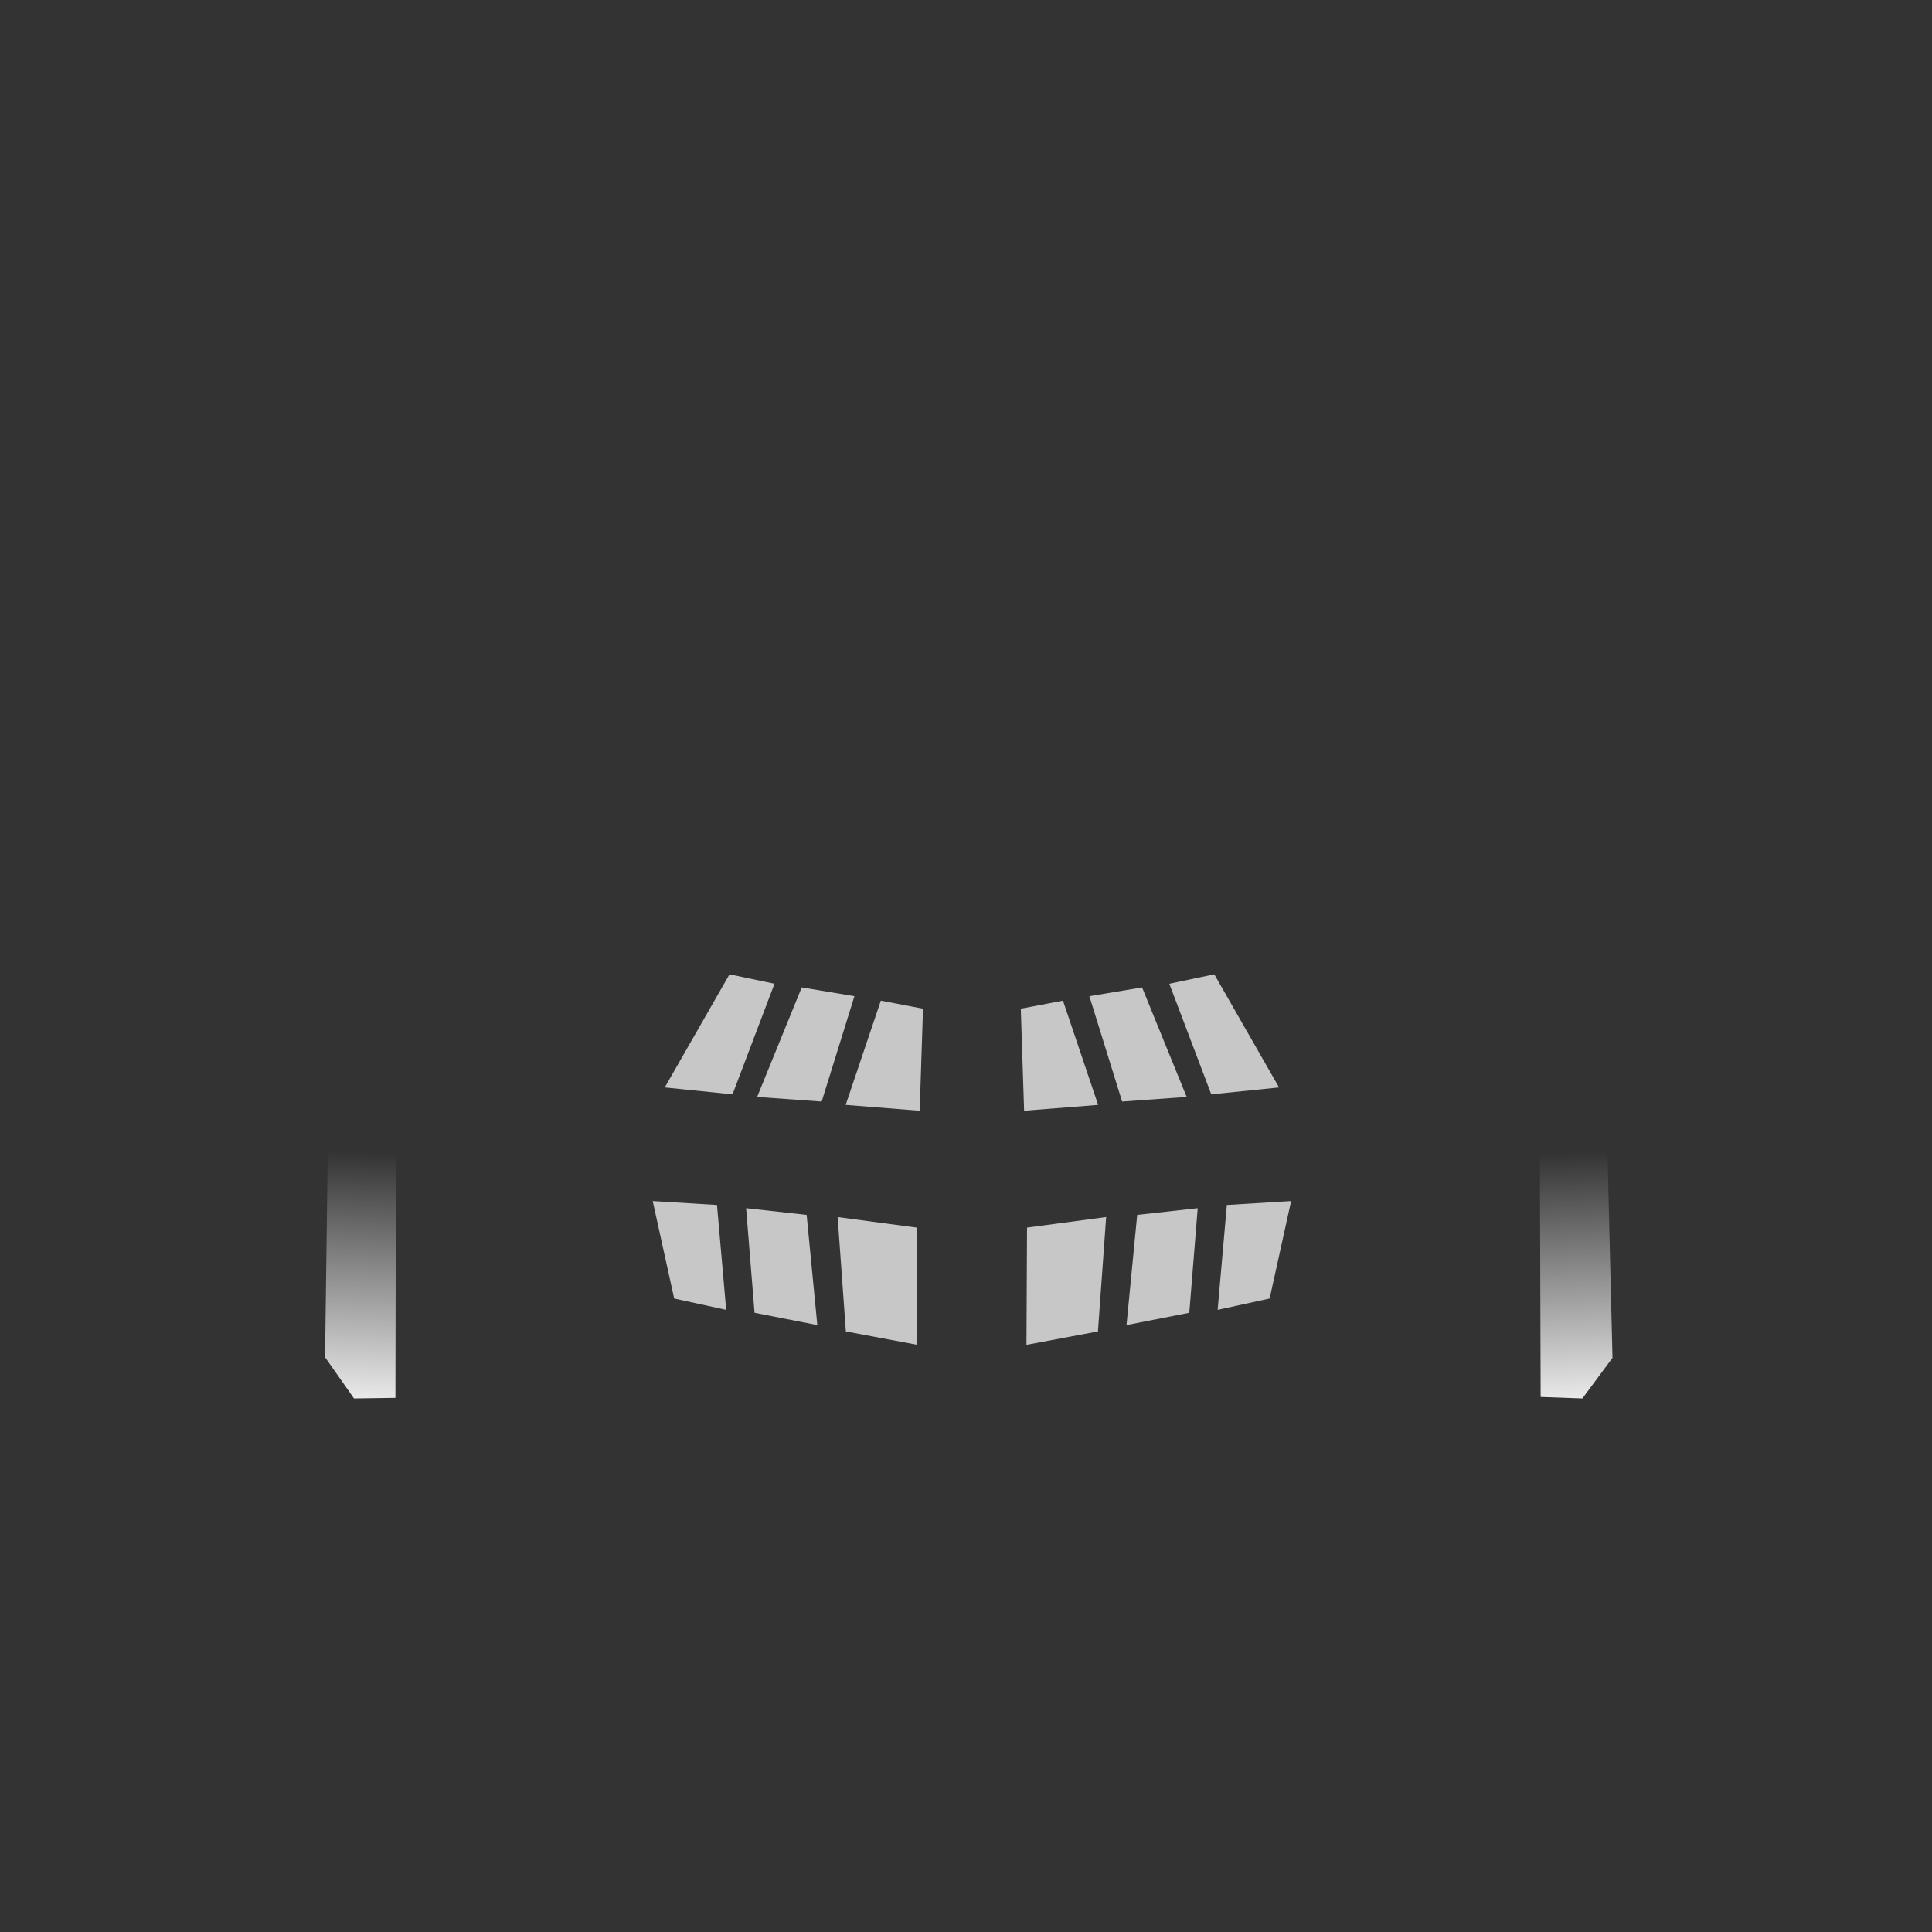 <?xml version="1.0" encoding="UTF-8" standalone="no"?>
<!-- Created with Inkscape (http://www.inkscape.org/) -->

<svg
   xmlns:dc="http://purl.org/dc/elements/1.1/"
   xmlns:cc="http://creativecommons.org/ns#"
   xmlns:rdf="http://www.w3.org/1999/02/22-rdf-syntax-ns#"
   xmlns:svg="http://www.w3.org/2000/svg"
   xmlns="http://www.w3.org/2000/svg"
   xmlns:xlink="http://www.w3.org/1999/xlink"
   xmlns:sodipodi="http://sodipodi.sourceforge.net/DTD/sodipodi-0.dtd"
   xmlns:inkscape="http://www.inkscape.org/namespaces/inkscape"
   width="64"
   height="64"
   id="svg2"
   version="1.1"
   inkscape:version="0.48.4 r9939"
   sodipodi:docname="castle.svg"
   inkscape:export-filename="/home/jami/workspace/valley-of-bones/art/exported/tower-overlay.png"
   inkscape:export-xdpi="90"
   inkscape:export-ydpi="90">
  <rect width="100%" height="100%" fill="#333333" stroke="none"/>
  <defs
     id="defs4">
    <linearGradient
       id="linearGradient4002">
      <stop
         id="stop4004"
         offset="0"
         style="stop-color:#dcdcdc;stop-opacity:1;" />
      <stop
         id="stop4006"
         offset="1"
         style="stop-color:#5a5a5a;stop-opacity:1" />
    </linearGradient>
    <linearGradient
       id="linearGradient3880">
      <stop
         id="stop3882"
         offset="0"
         style="stop-color:#d8d8d8;stop-opacity:1;" />
      <stop
         id="stop3884"
         offset="1"
         style="stop-color:#969696;stop-opacity:1;" />
    </linearGradient>
    <linearGradient
       inkscape:collect="always"
       id="linearGradient3862">
      <stop
         style="stop-color:#ffffff;stop-opacity:1;"
         offset="0"
         id="stop3864" />
      <stop
         style="stop-color:#ffffff;stop-opacity:0;"
         offset="1"
         id="stop3866" />
    </linearGradient>
    <linearGradient
       id="linearGradient3998">
      <stop
         id="stop4000"
         offset="0"
         style="stop-color:#bebebe;stop-opacity:1;" />
      <stop
         id="stop4002"
         offset="1"
         style="stop-color:#515151;stop-opacity:1;" />
    </linearGradient>
    <linearGradient
       id="linearGradient3932">
      <stop
         id="stop3934"
         offset="0"
         style="stop-color:#6cf864;stop-opacity:1;" />
      <stop
         id="stop3936"
         offset="1"
         style="stop-color:#626262;stop-opacity:1;" />
    </linearGradient>
    <linearGradient
       id="linearGradient3926">
      <stop
         id="stop3928"
         offset="0"
         style="stop-color:#f3ee28;stop-opacity:1;" />
      <stop
         id="stop3930"
         offset="1"
         style="stop-color:#89d539;stop-opacity:1;" />
    </linearGradient>
    <linearGradient
       id="linearGradient3920">
      <stop
         style="stop-color:#da7c71;stop-opacity:1;"
         offset="0"
         id="stop3922" />
      <stop
         style="stop-color:#2daf15;stop-opacity:1;"
         offset="1"
         id="stop3924" />
    </linearGradient>
    <linearGradient
       id="linearGradient3914">
      <stop
         id="stop3916"
         offset="0"
         style="stop-color:#7be02a;stop-opacity:1;" />
      <stop
         id="stop3918"
         offset="1"
         style="stop-color:#dc5f3f;stop-opacity:1;" />
    </linearGradient>
    <linearGradient
       id="linearGradient5419">
      <stop
         style="stop-color:#575757;stop-opacity:1;"
         offset="0"
         id="stop5421" />
      <stop
         style="stop-color:#9b9b9b;stop-opacity:1;"
         offset="1"
         id="stop5423" />
    </linearGradient>
    <linearGradient
       id="linearGradient3957">
      <stop
         style="stop-color:#232323;stop-opacity:1;"
         offset="0"
         id="stop3959" />
      <stop
         style="stop-color:#252525;stop-opacity:0.667;"
         offset="1"
         id="stop3961" />
    </linearGradient>
    <linearGradient
       inkscape:collect="always"
       id="linearGradient3949">
      <stop
         style="stop-color:#2c2c2c;stop-opacity:1;"
         offset="0"
         id="stop3951" />
      <stop
         style="stop-color:#2c2c2c;stop-opacity:0;"
         offset="1"
         id="stop3953" />
    </linearGradient>
    <linearGradient
       id="linearGradient3885">
      <stop
         style="stop-color:#000000;stop-opacity:1;"
         offset="0"
         id="stop3887" />
      <stop
         style="stop-color:#abae2c;stop-opacity:0;"
         offset="1"
         id="stop3889" />
    </linearGradient>
    <linearGradient
       id="linearGradient3819">
      <stop
         style="stop-color:#353535;stop-opacity:1;"
         offset="0"
         id="stop3821" />
      <stop
         style="stop-color:#09610d;stop-opacity:0;"
         offset="1"
         id="stop3823" />
    </linearGradient>
    <linearGradient
       id="linearGradient3777">
      <stop
         style="stop-color:#dcdcdc;stop-opacity:1;"
         offset="0"
         id="stop3779" />
      <stop
         style="stop-color:#909090;stop-opacity:1;"
         offset="1"
         id="stop3781" />
    </linearGradient>
    <radialGradient
       inkscape:collect="always"
       xlink:href="#linearGradient3777"
       id="radialGradient3795"
       cx="45.312"
       cy="26.857"
       fx="45.312"
       fy="26.857"
       r="12.498"
       gradientTransform="matrix(1.284,-0.115,0.106,1.369,-15.733,-4.708)"
       gradientUnits="userSpaceOnUse" />
    <radialGradient
       inkscape:collect="always"
       xlink:href="#linearGradient3932"
       id="radialGradient3835"
       cx="39.821"
       cy="21.991"
       fx="39.821"
       fy="21.991"
       r="2.096"
       gradientTransform="matrix(1,0,0,1.362,0,-7.961)"
       gradientUnits="userSpaceOnUse" />
    <linearGradient
       inkscape:collect="always"
       xlink:href="#linearGradient3777"
       id="linearGradient3849"
       x1="61.989"
       y1="41.404"
       x2="30.177"
       y2="52.396"
       gradientUnits="userSpaceOnUse"
       gradientTransform="matrix(0.585,0,0,0.724,9.833,1000.585)" />
    <radialGradient
       inkscape:collect="always"
       xlink:href="#linearGradient3885"
       id="radialGradient3895"
       cx="34.219"
       cy="12.072"
       fx="34.219"
       fy="12.072"
       r="5.298"
       gradientTransform="matrix(0.856,-0.006,0.005,0.745,2.095,989.772)"
       gradientUnits="userSpaceOnUse" />
    <radialGradient
       inkscape:collect="always"
       xlink:href="#linearGradient3819"
       id="radialGradient3903"
       cx="34.219"
       cy="12.072"
       fx="34.219"
       fy="12.072"
       r="5.298"
       gradientTransform="matrix(0.856,-0.006,0.005,0.745,2.095,989.772)"
       gradientUnits="userSpaceOnUse" />
    <radialGradient
       inkscape:collect="always"
       xlink:href="#linearGradient3819"
       id="radialGradient3907"
       gradientUnits="userSpaceOnUse"
       gradientTransform="matrix(0.381,-0.739,0.693,0.332,7.005,1025.601)"
       cx="34.219"
       cy="12.072"
       fx="34.219"
       fy="12.072"
       r="5.298" />
    <radialGradient
       inkscape:collect="always"
       xlink:href="#linearGradient3885"
       id="radialGradient3909"
       gradientUnits="userSpaceOnUse"
       gradientTransform="matrix(0.381,-0.739,0.693,0.332,7.005,1025.601)"
       cx="34.219"
       cy="12.072"
       fx="34.219"
       fy="12.072"
       r="5.298" />
    <radialGradient
       inkscape:collect="always"
       xlink:href="#linearGradient3819"
       id="radialGradient3913"
       gradientUnits="userSpaceOnUse"
       gradientTransform="matrix(0.381,-0.739,0.693,0.332,9.462,1031.099)"
       cx="34.219"
       cy="12.072"
       fx="34.219"
       fy="12.072"
       r="5.298" />
    <radialGradient
       inkscape:collect="always"
       xlink:href="#linearGradient3885"
       id="radialGradient3915"
       gradientUnits="userSpaceOnUse"
       gradientTransform="matrix(0.381,-0.739,0.693,0.332,9.462,1031.099)"
       cx="34.219"
       cy="12.072"
       fx="34.219"
       fy="12.072"
       r="5.298" />
    <radialGradient
       inkscape:collect="always"
       xlink:href="#linearGradient3819"
       id="radialGradient3919"
       gradientUnits="userSpaceOnUse"
       gradientTransform="matrix(0.381,-0.739,0.693,0.332,15.876,1032.825)"
       cx="34.219"
       cy="12.072"
       fx="34.219"
       fy="12.072"
       r="5.298" />
    <radialGradient
       inkscape:collect="always"
       xlink:href="#linearGradient3885"
       id="radialGradient3921"
       gradientUnits="userSpaceOnUse"
       gradientTransform="matrix(0.381,-0.739,0.693,0.332,15.876,1032.825)"
       cx="34.219"
       cy="12.072"
       fx="34.219"
       fy="12.072"
       r="5.298" />
    <radialGradient
       inkscape:collect="always"
       xlink:href="#linearGradient3819"
       id="radialGradient3925"
       gradientUnits="userSpaceOnUse"
       gradientTransform="matrix(0.832,0.196,-0.183,0.724,14.323,990.895)"
       cx="34.219"
       cy="12.072"
       fx="34.219"
       fy="12.072"
       r="5.298" />
    <radialGradient
       inkscape:collect="always"
       xlink:href="#linearGradient3885"
       id="radialGradient3927"
       gradientUnits="userSpaceOnUse"
       gradientTransform="matrix(0.832,0.196,-0.183,0.724,14.323,990.895)"
       cx="34.219"
       cy="12.072"
       fx="34.219"
       fy="12.072"
       r="5.298" />
    <radialGradient
       inkscape:collect="always"
       xlink:href="#linearGradient3819"
       id="radialGradient3931"
       gradientUnits="userSpaceOnUse"
       gradientTransform="matrix(0.498,-0.671,0.629,0.434,12.998,1017.929)"
       cx="34.219"
       cy="12.072"
       fx="34.219"
       fy="12.072"
       r="5.298" />
    <radialGradient
       inkscape:collect="always"
       xlink:href="#linearGradient3885"
       id="radialGradient3933"
       gradientUnits="userSpaceOnUse"
       gradientTransform="matrix(0.498,-0.671,0.629,0.434,12.998,1017.929)"
       cx="34.219"
       cy="12.072"
       fx="34.219"
       fy="12.072"
       r="5.298" />
    <linearGradient
       inkscape:collect="always"
       xlink:href="#linearGradient3777"
       id="linearGradient3947"
       x1="35.108"
       y1="49.1"
       x2="37.87"
       y2="50.425"
       gradientUnits="userSpaceOnUse"
       gradientTransform="matrix(0.585,0,0,0.739,9.984,999.745)" />
    <radialGradient
       inkscape:collect="always"
       xlink:href="#linearGradient3949"
       id="radialGradient3955"
       cx="39.821"
       cy="21.991"
       fx="39.821"
       fy="21.991"
       r="2.096"
       gradientTransform="matrix(1,0,0,1.362,0,-7.961)"
       gradientUnits="userSpaceOnUse" />
    <linearGradient
       inkscape:collect="always"
       xlink:href="#linearGradient3932"
       id="linearGradient3866"
       x1="20.577"
       y1="44.755"
       x2="22.19"
       y2="31.125"
       gradientUnits="userSpaceOnUse"
       gradientTransform="matrix(-0.324,0,0,0.326,30.29,1006.778)" />
    <linearGradient
       inkscape:collect="always"
       xlink:href="#linearGradient3932"
       id="linearGradient3874"
       x1="26.472"
       y1="45.806"
       x2="27.911"
       y2="32.259"
       gradientUnits="userSpaceOnUse"
       gradientTransform="matrix(-0.324,0,0,0.362,35.427,1005.413)" />
    <linearGradient
       inkscape:collect="always"
       xlink:href="#linearGradient3932"
       id="linearGradient3882"
       x1="31.802"
       y1="45.419"
       x2="33.055"
       y2="33.766"
       gradientUnits="userSpaceOnUse"
       gradientTransform="matrix(-0.313,0,0,0.358,39.408,1005.617)" />
    <linearGradient
       inkscape:collect="always"
       xlink:href="#linearGradient3777"
       id="linearGradient3948"
       x1="46.19"
       y1="14.058"
       x2="50.603"
       y2="12.082"
       gradientUnits="userSpaceOnUse"
       gradientTransform="matrix(0.66,0,0,0.636,9.67,991.145)" />
    <linearGradient
       inkscape:collect="always"
       xlink:href="#linearGradient3777"
       id="linearGradient3958"
       x1="10.598"
       y1="44.489"
       x2="17.123"
       y2="37.584"
       gradientUnits="userSpaceOnUse"
       gradientTransform="matrix(0.66,0,0,0.636,9.758,990.861)" />
    <radialGradient
       inkscape:collect="always"
       xlink:href="#linearGradient3880"
       id="radialGradient3092"
       gradientUnits="userSpaceOnUse"
       gradientTransform="matrix(1.287,-0.067,0.121,2.313,-16.226,-32.213)"
       cx="45.312"
       cy="26.857"
       fx="45.312"
       fy="26.857"
       r="12.498" />
    <linearGradient
       inkscape:collect="always"
       xlink:href="#linearGradient3862"
       id="linearGradient3876"
       x1="40.483"
       y1="56.773"
       x2="40.118"
       y2="43.136"
       gradientUnits="userSpaceOnUse"
       gradientTransform="matrix(0.499,0,0,0.669,30.709,11.434)" />
    <linearGradient
       inkscape:collect="always"
       xlink:href="#linearGradient3777"
       id="linearGradient3927"
       gradientUnits="userSpaceOnUse"
       gradientTransform="matrix(-1,0,0,1,61.209,995.188)"
       x1="6.63"
       y1="35.412"
       x2="14.759"
       y2="35.412" />
    <linearGradient
       inkscape:collect="always"
       xlink:href="#linearGradient5419"
       id="linearGradient3975"
       gradientUnits="userSpaceOnUse"
       gradientTransform="matrix(0.942,0,0,0.897,4.585,113.445)"
       x1="56.483"
       y1="1000.986"
       x2="64.476"
       y2="997.703" />
    <radialGradient
       inkscape:collect="always"
       xlink:href="#linearGradient3777"
       id="radialGradient3977"
       gradientUnits="userSpaceOnUse"
       gradientTransform="matrix(0.047,0.057,-0.741,0.319,66.237,1004.141)"
       cx="49.554"
       cy="15.741"
       fx="49.554"
       fy="15.741"
       r="11.054" />
    <radialGradient
       inkscape:collect="always"
       xlink:href="#linearGradient3932"
       id="radialGradient3979"
       gradientUnits="userSpaceOnUse"
       gradientTransform="matrix(0.225,0.534,-0.45,0.194,498.259,784.318)"
       cx="60.042"
       cy="999.655"
       fx="60.042"
       fy="999.655"
       r="1.939" />
    <radialGradient
       inkscape:collect="always"
       xlink:href="#linearGradient3777"
       id="radialGradient3987"
       cx="50.022"
       cy="1013.657"
       fx="50.022"
       fy="1013.657"
       r="5.356"
       gradientTransform="matrix(1,0,0,1.357,0.688,-360.141)"
       gradientUnits="userSpaceOnUse" />
    <linearGradient
       inkscape:collect="always"
       xlink:href="#linearGradient3777"
       id="linearGradient3999"
       x1="40.361"
       y1="24.333"
       x2="54.893"
       y2="24.333"
       gradientUnits="userSpaceOnUse"
       gradientTransform="translate(0.655,991.201)" />
    <linearGradient
       inkscape:collect="always"
       xlink:href="#linearGradient3777"
       id="linearGradient4011"
       x1="43.309"
       y1="42.096"
       x2="47.592"
       y2="42.096"
       gradientUnits="userSpaceOnUse"
       gradientTransform="translate(0.655,991.201)" />
    <radialGradient
       inkscape:collect="always"
       xlink:href="#linearGradient3777"
       id="radialGradient4031"
       cx="49.518"
       cy="23.371"
       fx="49.518"
       fy="23.371"
       r="2.205"
       gradientTransform="matrix(1,0,0,1.662,0,-15.468)"
       gradientUnits="userSpaceOnUse" />
    <linearGradient
       inkscape:collect="always"
       xlink:href="#linearGradient3777"
       id="linearGradient4052"
       x1="53.125"
       y1="35.719"
       x2="63.375"
       y2="35.719"
       gradientUnits="userSpaceOnUse"
       gradientTransform="translate(0,990.362)" />
    <linearGradient
       inkscape:collect="always"
       xlink:href="#linearGradient4002"
       id="linearGradient4062"
       x1="38.062"
       y1="24.594"
       x2="40.124"
       y2="21.201"
       gradientUnits="userSpaceOnUse"
       gradientTransform="translate(0,990.362)" />
    <linearGradient
       inkscape:collect="always"
       xlink:href="#linearGradient3777"
       id="linearGradient4066"
       gradientUnits="userSpaceOnUse"
       x1="53.125"
       y1="35.719"
       x2="63.375"
       y2="35.719"
       gradientTransform="translate(-18.062,999.018)" />
    <linearGradient
       inkscape:collect="always"
       xlink:href="#linearGradient3777"
       id="linearGradient4146"
       gradientUnits="userSpaceOnUse"
       gradientTransform="matrix(0.906,0,0,1,2.599,995)"
       x1="6.63"
       y1="35.412"
       x2="14.759"
       y2="35.412" />
    <linearGradient
       inkscape:collect="always"
       xlink:href="#linearGradient3777"
       id="linearGradient4148"
       gradientUnits="userSpaceOnUse"
       x1="40.361"
       y1="24.333"
       x2="54.893"
       y2="24.333"
       gradientTransform="matrix(-0.906,0,0,1,57.464,991.013)" />
    <linearGradient
       inkscape:collect="always"
       xlink:href="#linearGradient3777"
       id="linearGradient4150"
       gradientUnits="userSpaceOnUse"
       x1="43.309"
       y1="42.096"
       x2="47.592"
       y2="42.096"
       gradientTransform="matrix(-0.906,0,0,1,57.464,991.013)" />
    <radialGradient
       inkscape:collect="always"
       xlink:href="#linearGradient3777"
       id="radialGradient4152"
       gradientUnits="userSpaceOnUse"
       gradientTransform="matrix(1,0,0,1.662,0,-15.468)"
       cx="49.518"
       cy="23.371"
       fx="49.518"
       fy="23.371"
       r="2.205" />
    <radialGradient
       inkscape:collect="always"
       xlink:href="#linearGradient3777"
       id="radialGradient4154"
       gradientUnits="userSpaceOnUse"
       gradientTransform="matrix(-0.042,0.057,0.672,0.319,-1.957,1003.954)"
       cx="49.554"
       cy="15.741"
       fx="49.554"
       fy="15.741"
       r="11.054" />
    <radialGradient
       inkscape:collect="always"
       xlink:href="#linearGradient3932"
       id="radialGradient4156"
       gradientUnits="userSpaceOnUse"
       gradientTransform="matrix(-0.204,0.534,0.408,0.194,-393.396,784.13)"
       cx="60.042"
       cy="999.655"
       fx="60.042"
       fy="999.655"
       r="1.939" />
    <linearGradient
       inkscape:collect="always"
       xlink:href="#linearGradient5419"
       id="linearGradient4158"
       gradientUnits="userSpaceOnUse"
       gradientTransform="matrix(-0.854,0,0,0.897,53.904,113.238)"
       x1="56.483"
       y1="1000.986"
       x2="64.476"
       y2="997.703" />
    <linearGradient
       inkscape:collect="always"
       xlink:href="#linearGradient3777"
       id="linearGradient4160"
       gradientUnits="userSpaceOnUse"
       x1="53.125"
       y1="35.719"
       x2="63.375"
       y2="35.719"
       gradientTransform="matrix(-1,0,0,1,62.688,990.175)" />
    <linearGradient
       inkscape:collect="always"
       xlink:href="#linearGradient3777"
       id="linearGradient4162"
       gradientUnits="userSpaceOnUse"
       gradientTransform="matrix(-1,0,0,1,80.75,998.831)"
       x1="53.125"
       y1="35.719"
       x2="63.375"
       y2="35.719" />
    <linearGradient
       inkscape:collect="always"
       xlink:href="#linearGradient3862"
       id="linearGradient4164"
       gradientUnits="userSpaceOnUse"
       gradientTransform="matrix(-0.452,0,0,0.669,30.233,9.321)"
       x1="40.483"
       y1="56.773"
       x2="40.118"
       y2="43.136" />
    <radialGradient
       inkscape:collect="always"
       xlink:href="#linearGradient3777"
       id="radialGradient4168"
       gradientUnits="userSpaceOnUse"
       gradientTransform="matrix(-0.906,0,0,1.357,57.385,-360.516)"
       cx="50.022"
       cy="1013.657"
       fx="50.022"
       fy="1013.657"
       r="5.356" />
    <linearGradient
       inkscape:collect="always"
       xlink:href="#linearGradient3932"
       id="linearGradient3937"
       gradientUnits="userSpaceOnUse"
       gradientTransform="matrix(-0.471,0,0,-0.501,44.444,1034.115)"
       x1="31.802"
       y1="45.419"
       x2="33.055"
       y2="33.766" />
    <linearGradient
       inkscape:collect="always"
       xlink:href="#linearGradient3932"
       id="linearGradient3939"
       gradientUnits="userSpaceOnUse"
       gradientTransform="matrix(-0.471,0,0,-0.501,33.069,1033.961)"
       x1="20.577"
       y1="44.755"
       x2="22.19"
       y2="31.125" />
    <linearGradient
       inkscape:collect="always"
       xlink:href="#linearGradient3932"
       id="linearGradient3941"
       gradientUnits="userSpaceOnUse"
       gradientTransform="matrix(-0.471,0,0,-0.501,39.873,1034.131)"
       x1="26.472"
       y1="45.806"
       x2="27.911"
       y2="32.259" />
    <linearGradient
       inkscape:collect="always"
       xlink:href="#linearGradient3777"
       id="linearGradient3955"
       x1="21.471"
       y1="19.812"
       x2="39.311"
       y2="19.812"
       gradientUnits="userSpaceOnUse"
       gradientTransform="matrix(1.101,0,0,1.269,-2.601,991.014)" />
    <linearGradient
       inkscape:collect="always"
       xlink:href="#linearGradient3777"
       id="linearGradient3967"
       x1="31.279"
       y1="1013.83"
       x2="41.682"
       y2="1013.83"
       gradientUnits="userSpaceOnUse"
       gradientTransform="matrix(1.1,0,0,1.269,-2.574,-263.084)" />
    <linearGradient
       inkscape:collect="always"
       xlink:href="#linearGradient3777"
       id="linearGradient3976"
       x1="30.814"
       y1="1019.731"
       x2="41.571"
       y2="1019.731"
       gradientUnits="userSpaceOnUse"
       gradientTransform="matrix(1.101,0,0,1.269,-2.601,-263.084)" />
    <linearGradient
       inkscape:collect="always"
       xlink:href="#linearGradient3777"
       id="linearGradient3984"
       x1="18.905"
       y1="1019.973"
       x2="32.004"
       y2="1019.973"
       gradientUnits="userSpaceOnUse"
       gradientTransform="matrix(0.886,0,0,1,3.527,0)" />
    <linearGradient
       inkscape:collect="always"
       xlink:href="#linearGradient3777"
       id="linearGradient3992"
       x1="18.474"
       y1="1014.078"
       x2="32.114"
       y2="1014.078"
       gradientUnits="userSpaceOnUse"
       gradientTransform="matrix(0.885,0,0,1,3.549,0)" />
    <linearGradient
       inkscape:collect="always"
       xlink:href="#linearGradient3777"
       id="linearGradient4024"
       gradientUnits="userSpaceOnUse"
       gradientTransform="matrix(-1.1,0,0,1.269,66.965,-263.084)"
       x1="31.279"
       y1="1013.83"
       x2="41.682"
       y2="1013.83" />
    <linearGradient
       inkscape:collect="always"
       xlink:href="#linearGradient3777"
       id="linearGradient4028"
       gradientUnits="userSpaceOnUse"
       gradientTransform="matrix(-1.101,0,0,1.269,66.993,-263.084)"
       x1="30.814"
       y1="1019.731"
       x2="41.571"
       y2="1019.731" />
    <linearGradient
       inkscape:collect="always"
       xlink:href="#linearGradient3777"
       id="linearGradient3214"
       gradientUnits="userSpaceOnUse"
       gradientTransform="matrix(-0.906,0,0,1,61.537,995)"
       x1="6.63"
       y1="35.412"
       x2="14.759"
       y2="35.412" />
    <linearGradient
       inkscape:collect="always"
       xlink:href="#linearGradient3777"
       id="linearGradient3216"
       gradientUnits="userSpaceOnUse"
       gradientTransform="matrix(0.906,0,0,1,6.671,991.013)"
       x1="40.361"
       y1="24.333"
       x2="54.893"
       y2="24.333" />
    <linearGradient
       inkscape:collect="always"
       xlink:href="#linearGradient3777"
       id="linearGradient3218"
       gradientUnits="userSpaceOnUse"
       gradientTransform="matrix(0.906,0,0,1,6.671,991.013)"
       x1="43.309"
       y1="42.096"
       x2="47.592"
       y2="42.096" />
    <radialGradient
       inkscape:collect="always"
       xlink:href="#linearGradient3777"
       id="radialGradient3220"
       gradientUnits="userSpaceOnUse"
       gradientTransform="matrix(0.906,0,0,1.357,6.75,-360.516)"
       cx="50.022"
       cy="1013.657"
       fx="50.022"
       fy="1013.657"
       r="5.356" />
    <radialGradient
       inkscape:collect="always"
       xlink:href="#linearGradient3777"
       id="radialGradient3222"
       gradientUnits="userSpaceOnUse"
       gradientTransform="matrix(1,0,0,1.662,0,-15.468)"
       cx="49.518"
       cy="23.371"
       fx="49.518"
       fy="23.371"
       r="2.205" />
    <radialGradient
       inkscape:collect="always"
       xlink:href="#linearGradient3777"
       id="radialGradient3224"
       gradientUnits="userSpaceOnUse"
       gradientTransform="matrix(0.042,0.057,-0.672,0.319,66.093,1003.954)"
       cx="49.554"
       cy="15.741"
       fx="49.554"
       fy="15.741"
       r="11.054" />
    <radialGradient
       inkscape:collect="always"
       xlink:href="#linearGradient3932"
       id="radialGradient3226"
       gradientUnits="userSpaceOnUse"
       gradientTransform="matrix(0.185,0.857,-0.791,0.37,842.183,588.611)"
       cx="60.123"
       cy="1000.421"
       fx="60.123"
       fy="1000.421"
       r="1.939" />
    <linearGradient
       inkscape:collect="always"
       xlink:href="#linearGradient5419"
       id="linearGradient3228"
       gradientUnits="userSpaceOnUse"
       gradientTransform="matrix(0.854,0,0,0.897,9.921,113.382)"
       x1="56.483"
       y1="1000.986"
       x2="64.476"
       y2="997.703" />
    <linearGradient
       inkscape:collect="always"
       xlink:href="#linearGradient3862"
       id="linearGradient3230"
       gradientUnits="userSpaceOnUse"
       gradientTransform="matrix(0.452,0,0,0.669,33.902,9.321)"
       x1="40.483"
       y1="56.773"
       x2="40.118"
       y2="43.136" />
    <linearGradient
       inkscape:collect="always"
       xlink:href="#linearGradient5419"
       id="linearGradient3938"
       gradientUnits="userSpaceOnUse"
       gradientTransform="matrix(0.854,0,0,0.897,9.034,113.782)"
       x1="56.483"
       y1="1000.986"
       x2="64.476"
       y2="997.703" />
    <radialGradient
       inkscape:collect="always"
       xlink:href="#linearGradient3777"
       id="radialGradient3953"
       gradientUnits="userSpaceOnUse"
       gradientTransform="matrix(-0.042,0.057,0.672,0.319,-1.796,1003.954)"
       cx="49.554"
       cy="15.741"
       fx="49.554"
       fy="15.741"
       r="11.054" />
    <radialGradient
       inkscape:collect="always"
       xlink:href="#linearGradient3932"
       id="radialGradient3956"
       gradientUnits="userSpaceOnUse"
       gradientTransform="matrix(-0.185,0.857,0.791,0.37,-777.886,588.611)"
       cx="60.123"
       cy="1000.421"
       fx="60.123"
       fy="1000.421"
       r="1.939" />
    <linearGradient
       inkscape:collect="always"
       xlink:href="#linearGradient5419"
       id="linearGradient3959"
       gradientUnits="userSpaceOnUse"
       gradientTransform="matrix(-0.854,0,0,0.897,54.375,113.382)"
       x1="56.483"
       y1="1000.986"
       x2="64.476"
       y2="997.703" />
    <linearGradient
       inkscape:collect="always"
       xlink:href="#linearGradient5419"
       id="linearGradient3961"
       gradientUnits="userSpaceOnUse"
       gradientTransform="matrix(-0.854,0,0,0.897,55.263,113.782)"
       x1="56.483"
       y1="1000.986"
       x2="64.476"
       y2="997.703" />
  </defs>
  <sodipodi:namedview
     id="base"
     pagecolor="#000000"
     bordercolor="#666666"
     borderopacity="1.0"
     inkscape:pageopacity="0"
     inkscape:pageshadow="2"
     inkscape:zoom="4.5317303"
     inkscape:cx="36.010167"
     inkscape:cy="41.154411"
     inkscape:document-units="px"
     inkscape:current-layer="g3757"
     showgrid="false"
     inkscape:window-width="1717"
     inkscape:window-height="939"
     inkscape:window-x="67"
     inkscape:window-y="103"
     inkscape:window-maximized="0"
     showguides="true"
     inkscape:guide-bbox="true" />
  <g
     inkscape:label="guide"
     inkscape:groupmode="layer"
     id="layer1"
     transform="translate(0,-988.362)"
     style="display:inline" />
  <g
     transform="translate(0,-988.362)"
     id="g3757"
     inkscape:groupmode="layer"
     inkscape:label="castle"
     style="display:none">
    <path
       sodipodi:type="star"
       style="opacity:0;fill:#9d7249;fill-opacity:1;stroke:#8d6642;stroke-width:1.209;stroke-linecap:butt;stroke-linejoin:miter;stroke-miterlimit:4;stroke-opacity:1;stroke-dasharray:none"
       id="path3985"
       sodipodi:sides="6"
       sodipodi:cx="17.744135"
       sodipodi:cy="14.515422"
       sodipodi:r1="28.801908"
       sodipodi:r2="24.943186"
       sodipodi:arg1="0.52359878"
       sodipodi:arg2="1.0471976"
       inkscape:flatsided="true"
       inkscape:rounded="0"
       inkscape:randomized="0"
       d="M 42.687,28.916 17.744,43.317 -7.199,28.916 -7.199,0.114 17.744,-14.286 42.687,0.114 z"
       transform="matrix(1.266,0,0,1.097,10.208,1007.188)" />
    <path
       sodipodi:nodetypes="ccccc"
       inkscape:connector-curvature="0"
       id="path3915"
       d="m 40.398,1019.095 4.114,6.53 -12.028,1.297 -0.235,-6.347 z"
       style="fill:url(#linearGradient3967);fill-opacity:1;stroke:#000000;stroke-width:0.849;stroke-linecap:butt;stroke-linejoin:miter;stroke-miterlimit:4;stroke-opacity:1;stroke-dasharray:none" />
    <path
       style="fill:url(#linearGradient3955);fill-opacity:1;stroke:#000000;stroke-width:1.182px;stroke-linecap:butt;stroke-linejoin:miter;stroke-opacity:1"
       d="m 23.815,1019.55 2.465,-7.104 10.549,-0.346 3.273,6.902 -7.95,1.691 z"
       id="path3943"
       inkscape:connector-curvature="0"
       sodipodi:nodetypes="cccccc" />
    <path
       sodipodi:nodetypes="ccccc"
       inkscape:connector-curvature="0"
       id="path3920"
       d="m 37.172,1024.852 2.138,-0.154 -1.477,-3.627 -1.746,0.291 z"
       style="opacity:0.832;fill:none;stroke:#000000;stroke-width:0.655;stroke-linecap:butt;stroke-linejoin:miter;stroke-miterlimit:4;stroke-opacity:1;stroke-dasharray:none" />
    <path
       style="fill:url(#linearGradient3947);fill-opacity:1;stroke:#000000;stroke-width:0.968;stroke-linecap:round;stroke-linejoin:miter;stroke-miterlimit:4;stroke-opacity:1;stroke-dasharray:none"
       d="m 42.375,1032.716 0.01,11.894 -9.781,1.562 -0.173,-11.719 c 3.455,-0.628 6.424,-0.96 9.944,-1.736 z"
       id="path3937"
       inkscape:connector-curvature="0"
       sodipodi:nodetypes="cccccc" />
    <path
       style="fill:url(#linearGradient3976);fill-opacity:1;stroke:#000000;stroke-width:0.85;stroke-linecap:butt;stroke-linejoin:miter;stroke-miterlimit:4;stroke-opacity:1;stroke-dasharray:none"
       d="m 42.513,1032.824 2.05,-6.42 -12.041,0.836 -0.117,7.5 z"
       id="path3833"
       inkscape:connector-curvature="0"
       sodipodi:nodetypes="ccccc" />
    <path
       sodipodi:nodetypes="ccccc"
       inkscape:connector-curvature="0"
       id="path3922"
       d="m 40.125,1024.613 -1.39,-3.663 1.49,-0.313 2.145,3.747 z"
       style="opacity:0.832;fill:none;stroke:#000000;stroke-width:0.655;stroke-linecap:butt;stroke-linejoin:miter;stroke-miterlimit:4;stroke-opacity:1;stroke-dasharray:none" />
    <path
       style="fill:none;stroke:#000000;stroke-width:1.255px;stroke-linecap:butt;stroke-linejoin:miter;stroke-opacity:1"
       d="m 32.229,1020.316 -0.257,-7.557"
       id="path3959"
       inkscape:connector-curvature="0"
       sodipodi:nodetypes="cc" />
    <path
       style="fill:url(#linearGradient3958);fill-opacity:1;stroke:#000000;stroke-width:0.571;stroke-linecap:round;stroke-linejoin:miter;stroke-miterlimit:4;stroke-opacity:1;stroke-dasharray:none"
       d="m 30.55,1012.417 -4.83,-0.114 -3.321,-4.987 0.467,-0.548 8.213,5.706"
       id="path3950"
       inkscape:connector-curvature="0"
       sodipodi:nodetypes="ccccc" />
    <path
       style="fill:url(#linearGradient3849);fill-opacity:1;stroke:#000000;stroke-width:0.968;stroke-linecap:round;stroke-linejoin:miter;stroke-miterlimit:4;stroke-opacity:1;stroke-dasharray:none"
       d="m 21.906,1032.686 10.3,1.854 0.169,11.643 -10.599,-1.76 0.109,-11.665"
       id="path3837"
       inkscape:connector-curvature="0"
       sodipodi:nodetypes="ccccc" />
    <path
       style="opacity:0.832;fill:none;stroke:#000000;stroke-width:0.655;stroke-linecap:butt;stroke-linejoin:miter;stroke-miterlimit:4;stroke-opacity:1;stroke-dasharray:none"
       d="m 34.022,1029.028 2.621,-0.349 -0.272,3.788 -2.368,0.444 z"
       id="path3886"
       inkscape:connector-curvature="0"
       sodipodi:nodetypes="ccccc" />
    <path
       style="fill:url(#linearGradient3948);fill-opacity:1;stroke:#000000;stroke-width:0.571;stroke-linecap:round;stroke-linejoin:miter;stroke-miterlimit:4;stroke-opacity:1;stroke-dasharray:none"
       d="m 24.93,1006.129 -2.492,0.757 0.203,-0.867 0.206,-0.801 1.497,-0.673 0.612,1.615"
       id="path3938"
       inkscape:connector-curvature="0"
       sodipodi:nodetypes="cccccc" />
    <path
       style="opacity:0.832;fill:none;stroke:#000000;stroke-width:0.655;stroke-linecap:butt;stroke-linejoin:miter;stroke-miterlimit:4;stroke-opacity:1;stroke-dasharray:none"
       d="m 37.671,1028.607 -0.354,3.65 2.08,-0.408 0.279,-3.464 z"
       id="path3884"
       inkscape:connector-curvature="0"
       sodipodi:nodetypes="ccccc" />
    <path
       sodipodi:type="arc"
       style="fill:url(#radialGradient3092);fill-opacity:1;stroke:#000000;stroke-width:1.264;stroke-linecap:round;stroke-linejoin:round;stroke-miterlimit:4;stroke-opacity:1;stroke-dasharray:none"
       id="path3007"
       sodipodi:cx="45.3125"
       sodipodi:cy="26.857143"
       sodipodi:rx="12.433988"
       sodipodi:ry="17.681652"
       d="m 57.734,26.056 a 12.434,17.682 0 1 1 -0.02,-0.489"
       transform="matrix(0.628,-0.195,0.202,0.605,-0.582,997.651)"
       sodipodi:start="6.2378845"
       sodipodi:end="12.49334"
       sodipodi:open="true" />
    <path
       sodipodi:open="true"
       sodipodi:end="12.49334"
       sodipodi:start="6.2378845"
       transform="matrix(0.628,-0.195,0.202,0.605,0.357,997.376)"
       d="m 56.778,26.086 a 11.478,17.021 0 1 1 -0.019,-0.471"
       sodipodi:ry="17.02112"
       sodipodi:rx="11.47765"
       sodipodi:cy="26.857143"
       sodipodi:cx="45.3125"
       id="path4004"
       style="fill:url(#radialGradient3795);fill-opacity:1;stroke:#000000;stroke-width:1.212;stroke-linecap:round;stroke-linejoin:round;stroke-miterlimit:4;stroke-opacity:1;stroke-dasharray:none"
       sodipodi:type="arc" />
    <path
       sodipodi:type="arc"
       style="fill:url(#radialGradient3835);fill-opacity:1;stroke:url(#radialGradient3955);stroke-width:0.8;stroke-linecap:round;stroke-linejoin:round;stroke-miterlimit:4;stroke-opacity:1;stroke-dasharray:none"
       id="path3797"
       sodipodi:cx="39.82143"
       sodipodi:cy="21.991072"
       sodipodi:rx="1.6964285"
       sodipodi:ry="2.4553571"
       d="m 41.516,21.88 a 1.696,2.455 0 1 1 -0.003,-0.068"
       transform="matrix(0.62,-0.217,0.225,0.598,4.866,999.851)"
       sodipodi:start="6.2378845"
       sodipodi:end="12.49334"
       sodipodi:open="true" />
    <path
       style="fill:none;stroke:#2a2a2a;stroke-width:0.518;stroke-linecap:round;stroke-linejoin:miter;stroke-miterlimit:4;stroke-opacity:1;stroke-dasharray:none"
       d="m 27.507,999.516 5.409,3.349"
       id="path3859"
       inkscape:connector-curvature="0"
       sodipodi:nodetypes="cc" />
    <path
       style="fill:none;stroke:#2a2a2a;stroke-width:0.518;stroke-linecap:round;stroke-linejoin:miter;stroke-miterlimit:4;stroke-opacity:1;stroke-dasharray:none"
       d="m 35.688,995.94 -0.945,6.358"
       id="path3861"
       inkscape:connector-curvature="0"
       sodipodi:nodetypes="cc" />
    <path
       style="fill:none;stroke:#2a2a2a;stroke-width:0.518;stroke-linecap:round;stroke-linejoin:miter;stroke-miterlimit:4;stroke-opacity:1;stroke-dasharray:none"
       d="m 36.509,1004.398 4.095,-1.69"
       id="path3863"
       inkscape:connector-curvature="0"
       sodipodi:nodetypes="cc" />
    <path
       style="fill:none;stroke:#2a2a2a;stroke-width:0.518;stroke-linecap:round;stroke-linejoin:miter;stroke-miterlimit:4;stroke-opacity:1;stroke-dasharray:none"
       d="m 36.185,1005.93 4.996,3.43"
       id="path3865"
       inkscape:connector-curvature="0"
       sodipodi:nodetypes="cc" />
    <path
       style="fill:none;stroke:#2a2a2a;stroke-width:0.518;stroke-linecap:round;stroke-linejoin:miter;stroke-miterlimit:4;stroke-opacity:1;stroke-dasharray:none"
       d="m 34.406,1006.498 -0.665,7.492"
       id="path3867"
       inkscape:connector-curvature="0"
       sodipodi:nodetypes="cc" />
    <path
       style="fill:none;stroke:#2a2a2a;stroke-width:0.518;stroke-linecap:round;stroke-linejoin:miter;stroke-miterlimit:4;stroke-opacity:1;stroke-dasharray:none"
       d="m 33.034,1005.476 -4.795,2.015"
       id="path3869"
       inkscape:connector-curvature="0"
       sodipodi:nodetypes="cc" />
    <path
       style="fill:url(#radialGradient3903);fill-opacity:1;stroke:url(#radialGradient3895);stroke-width:0.648px;stroke-linecap:butt;stroke-linejoin:miter;stroke-opacity:1"
       d="m 28.768,999.099 5.023,2.787 0.84,-5.424 z"
       id="path3883"
       inkscape:connector-curvature="0"
       sodipodi:nodetypes="cccc" />
    <path
       sodipodi:nodetypes="cccc"
       inkscape:connector-curvature="0"
       id="path3905"
       d="m 28.37,1006.348 4.414,-2.29 -4.761,-3.109 z"
       style="fill:url(#radialGradient3907);fill-opacity:1;stroke:url(#radialGradient3909);stroke-width:0.648px;stroke-linecap:butt;stroke-linejoin:miter;stroke-opacity:1" />
    <path
       style="fill:url(#radialGradient3913);fill-opacity:1;stroke:url(#radialGradient3915);stroke-width:0.648px;stroke-linecap:butt;stroke-linejoin:miter;stroke-opacity:1"
       d="m 29.248,1008.173 3.676,4.006 0.364,-5.639 z"
       id="path3911"
       inkscape:connector-curvature="0"
       sodipodi:nodetypes="cccc" />
    <path
       sodipodi:nodetypes="cccc"
       inkscape:connector-curvature="0"
       id="path3917"
       d="m 35.027,1012.531 5.245,-2.584 -4.899,-3.383 z"
       style="fill:url(#radialGradient3919);fill-opacity:1;stroke:url(#radialGradient3921);stroke-width:0.648px;stroke-linecap:butt;stroke-linejoin:miter;stroke-opacity:1" />
    <path
       style="fill:url(#radialGradient3925);fill-opacity:1;stroke:url(#radialGradient3927);stroke-width:0.648px;stroke-linecap:butt;stroke-linejoin:miter;stroke-opacity:1"
       d="m 36.956,1005.203 4.121,2.855 -0.578,-4.364 z"
       id="path3923"
       inkscape:connector-curvature="0"
       sodipodi:nodetypes="cccc" />
    <path
       sodipodi:nodetypes="cccc"
       inkscape:connector-curvature="0"
       id="path3929"
       d="m 35.811,1002.796 4.139,-0.984 -3.367,-4.157 z"
       style="fill:url(#radialGradient3931);fill-opacity:1;stroke:url(#radialGradient3933);stroke-width:0.648px;stroke-linecap:butt;stroke-linejoin:miter;stroke-opacity:1" />
    <path
       style="fill:url(#linearGradient4146);fill-opacity:1;stroke:#000000;stroke-width:0.952px;stroke-linecap:butt;stroke-linejoin:miter;stroke-opacity:1"
       d="m 15.433,1043.287 -0.941,-25.559 -4.793,-0.192 -1.301,21.532 3.37,1.002 3.751,3.169"
       id="path4118"
       inkscape:connector-curvature="0"
       sodipodi:nodetypes="cccccc" />
    <path
       sodipodi:nodetypes="cccccc"
       inkscape:connector-curvature="0"
       id="path4120"
       d="m 11.583,1034.969 1.786,-0.052 0.038,-8.433 -2.794,-1.236 -0.168,8.172 z"
       style="fill:none;stroke:#dcd900;stroke-width:0.554;stroke-linecap:butt;stroke-linejoin:miter;stroke-miterlimit:4;stroke-opacity:1;stroke-dasharray:none;display:inline" />
    <path
       sodipodi:nodetypes="cccccc"
       inkscape:connector-curvature="0"
       id="path4122"
       d="m 7.58,1008.116 2.885,-0.464 6.116,0.04 2.118,3.609 -0.301,11.476 -2.644,-0.531"
       style="fill:url(#linearGradient4148);fill-opacity:1;stroke:#000000;stroke-width:0.952px;stroke-linecap:butt;stroke-linejoin:miter;stroke-opacity:1" />
    <path
       sodipodi:nodetypes="ccccc"
       inkscape:connector-curvature="0"
       id="path4124"
       d="m 17.182,1023.317 0.589,19.994 -2.455,-0.195 -0.52,-22.53 z"
       style="fill:url(#linearGradient4150);fill-opacity:1;stroke:#000000;stroke-width:0.952px;stroke-linecap:butt;stroke-linejoin:miter;stroke-opacity:1" />
    <path
       sodipodi:nodetypes="ccccccc"
       inkscape:connector-curvature="0"
       id="path4166"
       d="m 7.302,1016.475 4.693,2.251 3.807,3.135 0.661,-9.514 -2.845,-2.671 -5.87,-1.353 z"
       style="fill:url(#radialGradient4168);fill-opacity:1;stroke:#000000;stroke-width:0.952px;stroke-linecap:butt;stroke-linejoin:miter;stroke-opacity:1" />
    <path
       sodipodi:open="true"
       sodipodi:end="12.49334"
       sodipodi:start="6.2378845"
       transform="matrix(-0.906,0,0,1,56.503,990.947)"
       d="m 51.009,23.237 a 1.492,2.952 0 1 1 -0.002,-0.082"
       sodipodi:ry="2.951828"
       sodipodi:rx="1.4924973"
       sodipodi:cy="23.370907"
       sodipodi:cx="49.517746"
       id="path4126"
       style="opacity:0.97;fill:url(#radialGradient4152);fill-opacity:1;stroke:#000000;stroke-width:0.6;stroke-linecap:butt;stroke-linejoin:miter;stroke-miterlimit:4;stroke-opacity:1;stroke-dasharray:none"
       sodipodi:type="arc" />
    <path
       sodipodi:nodetypes="cc"
       inkscape:connector-curvature="0"
       id="path4136"
       d="m 16.415,1012.626 2.043,-1.128"
       style="fill:none;stroke:#000000;stroke-width:0.952px;stroke-linecap:butt;stroke-linejoin:miter;stroke-opacity:1" />
    <path
       sodipodi:nodetypes="ccccccc"
       inkscape:connector-curvature="0"
       id="path4138"
       d="m 12.496,1013.645 0.209,1.04 -0.412,0.894 -0.726,0.133 0.004,-0.096 0.617,-0.946 z"
       style="fill:#787878;fill-opacity:1;stroke:#000000;stroke-width:0;stroke-linecap:butt;stroke-linejoin:miter;stroke-miterlimit:4;stroke-opacity:1;stroke-dasharray:none" />
    <path
       style="opacity:0.832;fill:none;stroke:#000000;stroke-width:0.655;stroke-linecap:butt;stroke-linejoin:miter;stroke-miterlimit:4;stroke-opacity:1;stroke-dasharray:none"
       d="m 33.925,1025.156 2.452,-0.194 -1.165,-3.453 -1.397,0.267 z"
       id="path3994"
       inkscape:connector-curvature="0"
       sodipodi:nodetypes="ccccc" />
    <path
       sodipodi:nodetypes="ccccc"
       inkscape:connector-curvature="0"
       id="path3998"
       d="m 40.641,1028.279 -0.305,3.474 1.723,-0.376 0.711,-3.228 z"
       style="opacity:0.832;fill:none;stroke:#000000;stroke-width:0.655;stroke-linecap:butt;stroke-linejoin:miter;stroke-miterlimit:4;stroke-opacity:1;stroke-dasharray:none" />
    <path
       style="fill:url(#linearGradient4024);fill-opacity:1;stroke:#000000;stroke-width:0.849;stroke-linecap:butt;stroke-linejoin:miter;stroke-miterlimit:4;stroke-opacity:1;stroke-dasharray:none"
       d="m 23.993,1019.095 -4.114,6.53 12.028,1.297 0.235,-6.347 z"
       id="path4008"
       inkscape:connector-curvature="0"
       sodipodi:nodetypes="ccccc" />
    <path
       style="opacity:0.832;fill:none;stroke:#000000;stroke-width:0.655;stroke-linecap:butt;stroke-linejoin:miter;stroke-miterlimit:4;stroke-opacity:1;stroke-dasharray:none"
       d="m 27.219,1024.852 -2.138,-0.154 1.477,-3.627 1.746,0.291 z"
       id="path4010"
       inkscape:connector-curvature="0"
       sodipodi:nodetypes="ccccc" />
    <path
       sodipodi:nodetypes="ccccc"
       inkscape:connector-curvature="0"
       id="path4012"
       d="m 21.879,1032.824 -2.05,-6.42 12.041,0.836 0.117,7.5 z"
       style="fill:url(#linearGradient4028);fill-opacity:1;stroke:#000000;stroke-width:0.85;stroke-linecap:butt;stroke-linejoin:miter;stroke-miterlimit:4;stroke-opacity:1;stroke-dasharray:none" />
    <path
       style="opacity:0.832;fill:none;stroke:#000000;stroke-width:0.655;stroke-linecap:butt;stroke-linejoin:miter;stroke-miterlimit:4;stroke-opacity:1;stroke-dasharray:none"
       d="m 24.266,1024.613 1.39,-3.663 -1.49,-0.313 -2.145,3.747 z"
       id="path4014"
       inkscape:connector-curvature="0"
       sodipodi:nodetypes="ccccc" />
    <path
       sodipodi:nodetypes="ccccc"
       inkscape:connector-curvature="0"
       id="path4016"
       d="m 30.369,1029.028 -2.621,-0.349 0.272,3.788 2.368,0.444 z"
       style="opacity:0.832;fill:none;stroke:#000000;stroke-width:0.655;stroke-linecap:butt;stroke-linejoin:miter;stroke-miterlimit:4;stroke-opacity:1;stroke-dasharray:none" />
    <path
       sodipodi:nodetypes="ccccc"
       inkscape:connector-curvature="0"
       id="path4018"
       d="m 26.721,1028.607 0.354,3.65 -2.08,-0.408 -0.279,-3.464 z"
       style="opacity:0.832;fill:none;stroke:#000000;stroke-width:0.655;stroke-linecap:butt;stroke-linejoin:miter;stroke-miterlimit:4;stroke-opacity:1;stroke-dasharray:none" />
    <path
       sodipodi:nodetypes="ccccc"
       inkscape:connector-curvature="0"
       id="path4020"
       d="m 30.466,1025.156 -2.452,-0.194 1.165,-3.453 1.397,0.267 z"
       style="opacity:0.832;fill:none;stroke:#000000;stroke-width:0.655;stroke-linecap:butt;stroke-linejoin:miter;stroke-miterlimit:4;stroke-opacity:1;stroke-dasharray:none" />
    <path
       style="opacity:0.832;fill:none;stroke:#000000;stroke-width:0.655;stroke-linecap:butt;stroke-linejoin:miter;stroke-miterlimit:4;stroke-opacity:1;stroke-dasharray:none"
       d="m 23.751,1028.279 0.305,3.474 -1.723,-0.376 -0.711,-3.228 z"
       id="path4022"
       inkscape:connector-curvature="0"
       sodipodi:nodetypes="ccccc" />
    <path
       sodipodi:nodetypes="cccccc"
       inkscape:connector-curvature="0"
       id="path3188"
       d="m 48.702,1043.287 0.941,-25.559 4.793,-0.192 1.301,21.532 -3.37,1.002 -3.751,3.169"
       style="fill:url(#linearGradient3214);fill-opacity:1;stroke:#000000;stroke-width:0.952px;stroke-linecap:butt;stroke-linejoin:miter;stroke-opacity:1" />
    <path
       style="fill:none;stroke:#dcd900;stroke-width:0.554;stroke-linecap:butt;stroke-linejoin:miter;stroke-miterlimit:4;stroke-opacity:1;stroke-dasharray:none;display:inline"
       d="m 52.553,1034.969 -1.786,-0.052 -0.038,-8.433 2.794,-1.236 0.168,8.172 z"
       id="path3190"
       inkscape:connector-curvature="0"
       sodipodi:nodetypes="cccccc" />
    <path
       style="fill:url(#linearGradient3216);fill-opacity:1;stroke:#000000;stroke-width:0.952px;stroke-linecap:butt;stroke-linejoin:miter;stroke-opacity:1"
       d="m 56.556,1008.116 -2.885,-0.464 -6.116,0.04 -2.118,3.609 0.301,11.476 2.644,-0.531"
       id="path3192"
       inkscape:connector-curvature="0"
       sodipodi:nodetypes="cccccc" />
    <path
       style="fill:url(#linearGradient3218);fill-opacity:1;stroke:#000000;stroke-width:0.952px;stroke-linecap:butt;stroke-linejoin:miter;stroke-opacity:1"
       d="m 46.954,1023.317 -0.589,19.994 2.455,-0.195 0.52,-22.53 z"
       id="path3194"
       inkscape:connector-curvature="0"
       sodipodi:nodetypes="ccccc" />
    <path
       style="fill:url(#radialGradient3220);fill-opacity:1;stroke:#000000;stroke-width:0.952px;stroke-linecap:butt;stroke-linejoin:miter;stroke-opacity:1"
       d="m 56.834,1016.475 -4.693,2.251 -3.807,3.135 -0.661,-9.514 2.845,-2.671 5.87,-1.353 z"
       id="path3196"
       inkscape:connector-curvature="0"
       sodipodi:nodetypes="ccccccc" />
    <path
       sodipodi:type="arc"
       style="opacity:0.97;fill:url(#radialGradient3222);fill-opacity:1;stroke:#000000;stroke-width:0.6;stroke-linecap:butt;stroke-linejoin:miter;stroke-miterlimit:4;stroke-opacity:1;stroke-dasharray:none"
       id="path3198"
       sodipodi:cx="49.517746"
       sodipodi:cy="23.370907"
       sodipodi:rx="1.4924973"
       sodipodi:ry="2.951828"
       d="m 51.009,23.237 a 1.492,2.952 0 1 1 -0.002,-0.082"
       transform="matrix(0.906,0,0,1,7.633,990.947)"
       sodipodi:start="6.2378845"
       sodipodi:end="12.49334"
       sodipodi:open="true" />
    <path
       style="fill:url(#radialGradient3224);fill-opacity:1;stroke:#000000;stroke-width:0.709;stroke-linecap:butt;stroke-linejoin:miter;stroke-miterlimit:4;stroke-opacity:1;stroke-dasharray:none"
       d="m 52.099,1013.457 8.501,-4.2 0.74,1.999 -8.409,4.059 -0.738,-0.771 z"
       id="path3200"
       inkscape:connector-curvature="0"
       sodipodi:nodetypes="cccccc" />
    <path
       style="fill:url(#radialGradient3226);fill-opacity:1;stroke:#000000;stroke-width:0.459;stroke-linecap:butt;stroke-linejoin:miter;stroke-miterlimit:4;stroke-opacity:1;stroke-dasharray:none"
       d="m 60.193,1008.874 0.131,1.736 1.142,1.302 1.136,-0.549 1.02,-0.513 -0.176,-1.847 -1.186,-1.038 -0.97,0.423 z"
       id="path3202"
       inkscape:connector-curvature="0"
       sodipodi:nodetypes="ccccccccc" />
    <path
       style="fill:none;stroke:#4a4a4a;stroke-width:0.098;stroke-linecap:round;stroke-linejoin:miter;stroke-miterlimit:4;stroke-opacity:1;stroke-dasharray:none"
       d="m 60.226,1010.604 -7.659,3.788"
       id="path3204"
       inkscape:connector-curvature="0"
       sodipodi:nodetypes="cc" />
    <path
       style="fill:url(#linearGradient3228);fill-opacity:1;stroke:#000000;stroke-width:0.376;stroke-linecap:butt;stroke-linejoin:miter;stroke-miterlimit:4;stroke-opacity:1;stroke-dasharray:none"
       d="m 60.087,1008.883 0.151,1.664 1.184,1.431 -0.87,0.421 -1.177,-1.44 -0.156,-1.687 z"
       id="path3206"
       inkscape:connector-curvature="0"
       sodipodi:nodetypes="ccccccc" />
    <path
       style="fill:none;stroke:#000000;stroke-width:0.952px;stroke-linecap:butt;stroke-linejoin:miter;stroke-opacity:1"
       d="m 47.721,1012.626 -2.043,-1.128"
       id="path3208"
       inkscape:connector-curvature="0"
       sodipodi:nodetypes="cc" />
    <path
       style="fill:#787878;fill-opacity:1;stroke:#000000;stroke-width:0;stroke-linecap:butt;stroke-linejoin:miter;stroke-miterlimit:4;stroke-opacity:1;stroke-dasharray:none"
       d="m 51.64,1013.587 -0.209,1.079 0.412,0.913 0.726,0.133 0.025,-0.086 -0.647,-0.956 z"
       id="path3210"
       inkscape:connector-curvature="0"
       sodipodi:nodetypes="ccccccc" />
    <path
       sodipodi:nodetypes="ccccccc"
       inkscape:connector-curvature="0"
       id="path3935"
       d="m 59.21,1009.282 0.203,1.726 1.079,1.41 -0.843,0.373 -1.106,-1.37 -0.173,-1.701 z"
       style="fill:url(#linearGradient3938);fill-opacity:1;stroke:#000000;stroke-width:0.376;stroke-linecap:butt;stroke-linejoin:miter;stroke-miterlimit:4;stroke-opacity:1;stroke-dasharray:none" />
    <path
       sodipodi:nodetypes="cccccc"
       inkscape:connector-curvature="0"
       id="path3942"
       d="m 12.198,1013.457 -8.501,-4.2 -0.74,1.999 8.409,4.059 0.738,-0.771 z"
       style="fill:url(#radialGradient3953);fill-opacity:1;stroke:#000000;stroke-width:0.709;stroke-linecap:butt;stroke-linejoin:miter;stroke-miterlimit:4;stroke-opacity:1;stroke-dasharray:none" />
    <path
       sodipodi:nodetypes="ccccccccc"
       inkscape:connector-curvature="0"
       id="path3944"
       d="m 4.104,1008.874 -0.131,1.736 -1.142,1.302 -1.136,-0.549 -1.02,-0.513 0.176,-1.847 1.186,-1.038 0.97,0.423 z"
       style="fill:url(#radialGradient3956);fill-opacity:1;stroke:#000000;stroke-width:0.459;stroke-linecap:butt;stroke-linejoin:miter;stroke-miterlimit:4;stroke-opacity:1;stroke-dasharray:none" />
    <path
       sodipodi:nodetypes="cc"
       inkscape:connector-curvature="0"
       id="path3946"
       d="m 4.07,1010.604 7.659,3.788"
       style="fill:none;stroke:#4a4a4a;stroke-width:0.098;stroke-linecap:round;stroke-linejoin:miter;stroke-miterlimit:4;stroke-opacity:1;stroke-dasharray:none" />
    <path
       sodipodi:nodetypes="ccccccc"
       inkscape:connector-curvature="0"
       id="path3948"
       d="m 4.209,1008.883 -0.151,1.664 -1.184,1.431 0.87,0.421 1.177,-1.44 0.156,-1.687 z"
       style="fill:url(#linearGradient3959);fill-opacity:1;stroke:#000000;stroke-width:0.376;stroke-linecap:butt;stroke-linejoin:miter;stroke-miterlimit:4;stroke-opacity:1;stroke-dasharray:none" />
    <path
       style="fill:url(#linearGradient3961);fill-opacity:1;stroke:#000000;stroke-width:0.376;stroke-linecap:butt;stroke-linejoin:miter;stroke-miterlimit:4;stroke-opacity:1;stroke-dasharray:none"
       d="m 5.087,1009.282 -0.203,1.726 -1.079,1.41 0.843,0.373 1.106,-1.37 0.173,-1.701 z"
       id="path3951"
       inkscape:connector-curvature="0"
       sodipodi:nodetypes="ccccccc" />
  </g>
  <g
     inkscape:groupmode="layer"
     id="layer2"
     inkscape:label="overlay"
     style="display:inline">
    <path
       sodipodi:nodetypes="cccccc"
       inkscape:connector-curvature="0"
       id="path4144"
       d="m 13.115,38.295 -2.247,-0.982 -0.1,7.647 0.958,1.365 1.373,-0.02 z"
       style="color:#000000;fill:url(#linearGradient4164);fill-opacity:1;fill-rule:nonzero;stroke:none;stroke-width:0.1;marker:none;visibility:visible;display:inline;overflow:visible;enable-background:accumulate" />
    <path
       style="color:#000000;fill:url(#linearGradient3230);fill-opacity:1;fill-rule:nonzero;stroke:none;stroke-width:0.1;marker:none;visibility:visible;display:inline;overflow:visible;enable-background:accumulate"
       d="m 51.011,38.324 2.217,-1.011 0.188,7.667 -0.997,1.345 -1.383,-0.049 z"
       id="path3212"
       inkscape:connector-curvature="0"
       sodipodi:nodetypes="cccccc" />
    <path
       transform="translate(0,-988.362)"
       style="opacity:0.832;fill:#e4e4e4;fill-opacity:1;stroke:#000000;stroke-width:0;stroke-linecap:butt;stroke-linejoin:miter;stroke-miterlimit:4;stroke-opacity:1;stroke-dasharray:none;display:inline"
       d="m 37.172,1024.852 2.138,-0.154 -1.477,-3.627 -1.746,0.291 z"
       id="path3167"
       inkscape:connector-curvature="0"
       sodipodi:nodetypes="ccccc" />
    <path
       transform="translate(0,-988.362)"
       style="opacity:0.832;fill:#e4e4e4;fill-opacity:1;stroke:#000000;stroke-width:0;stroke-linecap:butt;stroke-linejoin:miter;stroke-miterlimit:4;stroke-opacity:1;stroke-dasharray:none;display:inline"
       d="m 40.125,1024.613 -1.39,-3.663 1.49,-0.313 2.145,3.747 z"
       id="path3169"
       inkscape:connector-curvature="0"
       sodipodi:nodetypes="ccccc" />
    <path
       transform="translate(0,-988.362)"
       sodipodi:nodetypes="ccccc"
       inkscape:connector-curvature="0"
       id="path3171"
       d="m 34.022,1029.028 2.621,-0.349 -0.272,3.788 -2.368,0.444 z"
       style="opacity:0.832;fill:#e4e4e4;fill-opacity:1;stroke:#000000;stroke-width:0;stroke-linecap:butt;stroke-linejoin:miter;stroke-miterlimit:4;stroke-opacity:1;stroke-dasharray:none;display:inline" />
    <path
       transform="translate(0,-988.362)"
       sodipodi:nodetypes="ccccc"
       inkscape:connector-curvature="0"
       id="path3173"
       d="m 37.671,1028.607 -0.354,3.65 2.08,-0.408 0.279,-3.464 z"
       style="opacity:0.832;fill:#e4e4e4;fill-opacity:1;stroke:#000000;stroke-width:0;stroke-linecap:butt;stroke-linejoin:miter;stroke-miterlimit:4;stroke-opacity:1;stroke-dasharray:none;display:inline" />
    <path
       transform="translate(0,-988.362)"
       sodipodi:nodetypes="ccccc"
       inkscape:connector-curvature="0"
       id="path3175"
       d="m 33.925,1025.156 2.452,-0.194 -1.165,-3.453 -1.397,0.267 z"
       style="opacity:0.832;fill:#e4e4e4;fill-opacity:1;stroke:#000000;stroke-width:0;stroke-linecap:butt;stroke-linejoin:miter;stroke-miterlimit:4;stroke-opacity:1;stroke-dasharray:none;display:inline" />
    <path
       transform="translate(0,-988.362)"
       style="opacity:0.832;fill:#e4e4e4;fill-opacity:1;stroke:#000000;stroke-width:0;stroke-linecap:butt;stroke-linejoin:miter;stroke-miterlimit:4;stroke-opacity:1;stroke-dasharray:none;display:inline"
       d="m 40.641,1028.279 -0.305,3.474 1.723,-0.376 0.711,-3.228 z"
       id="path3177"
       inkscape:connector-curvature="0"
       sodipodi:nodetypes="ccccc" />
    <path
       transform="translate(0,-988.362)"
       sodipodi:nodetypes="ccccc"
       inkscape:connector-curvature="0"
       id="path3179"
       d="m 27.219,1024.852 -2.138,-0.154 1.477,-3.627 1.746,0.291 z"
       style="opacity:0.832;fill:#e4e4e4;fill-opacity:1;stroke:#000000;stroke-width:0;stroke-linecap:butt;stroke-linejoin:miter;stroke-miterlimit:4;stroke-opacity:1;stroke-dasharray:none;display:inline" />
    <path
       transform="translate(0,-988.362)"
       sodipodi:nodetypes="ccccc"
       inkscape:connector-curvature="0"
       id="path3181"
       d="m 24.266,1024.613 1.39,-3.663 -1.49,-0.313 -2.145,3.747 z"
       style="opacity:0.832;fill:#e4e4e4;fill-opacity:1;stroke:#000000;stroke-width:0;stroke-linecap:butt;stroke-linejoin:miter;stroke-miterlimit:4;stroke-opacity:1;stroke-dasharray:none;display:inline" />
    <path
       transform="translate(0,-988.362)"
       style="opacity:0.832;fill:#e4e4e4;fill-opacity:1;stroke:#000000;stroke-width:0;stroke-linecap:butt;stroke-linejoin:miter;stroke-miterlimit:4;stroke-opacity:1;stroke-dasharray:none;display:inline"
       d="m 30.369,1029.028 -2.621,-0.349 0.272,3.788 2.368,0.444 z"
       id="path3183"
       inkscape:connector-curvature="0"
       sodipodi:nodetypes="ccccc" />
    <path
       transform="translate(0,-988.362)"
       style="opacity:0.832;fill:#e4e4e4;fill-opacity:1;stroke:#000000;stroke-width:0;stroke-linecap:butt;stroke-linejoin:miter;stroke-miterlimit:4;stroke-opacity:1;stroke-dasharray:none;display:inline"
       d="m 26.721,1028.607 0.354,3.65 -2.08,-0.408 -0.279,-3.464 z"
       id="path3185"
       inkscape:connector-curvature="0"
       sodipodi:nodetypes="ccccc" />
    <path
       transform="translate(0,-988.362)"
       style="opacity:0.832;fill:#e4e4e4;fill-opacity:1;stroke:#000000;stroke-width:0;stroke-linecap:butt;stroke-linejoin:miter;stroke-miterlimit:4;stroke-opacity:1;stroke-dasharray:none;display:inline"
       d="m 30.466,1025.156 -2.452,-0.194 1.165,-3.453 1.397,0.267 z"
       id="path3187"
       inkscape:connector-curvature="0"
       sodipodi:nodetypes="ccccc" />
    <path
       transform="translate(0,-988.362)"
       sodipodi:nodetypes="ccccc"
       inkscape:connector-curvature="0"
       id="path3189"
       d="m 23.751,1028.279 0.305,3.474 -1.723,-0.376 -0.711,-3.228 z"
       style="opacity:0.832;fill:#e4e4e4;fill-opacity:1;stroke:#000000;stroke-width:0;stroke-linecap:butt;stroke-linejoin:miter;stroke-miterlimit:4;stroke-opacity:1;stroke-dasharray:none;display:inline" />
  </g>
</svg>
